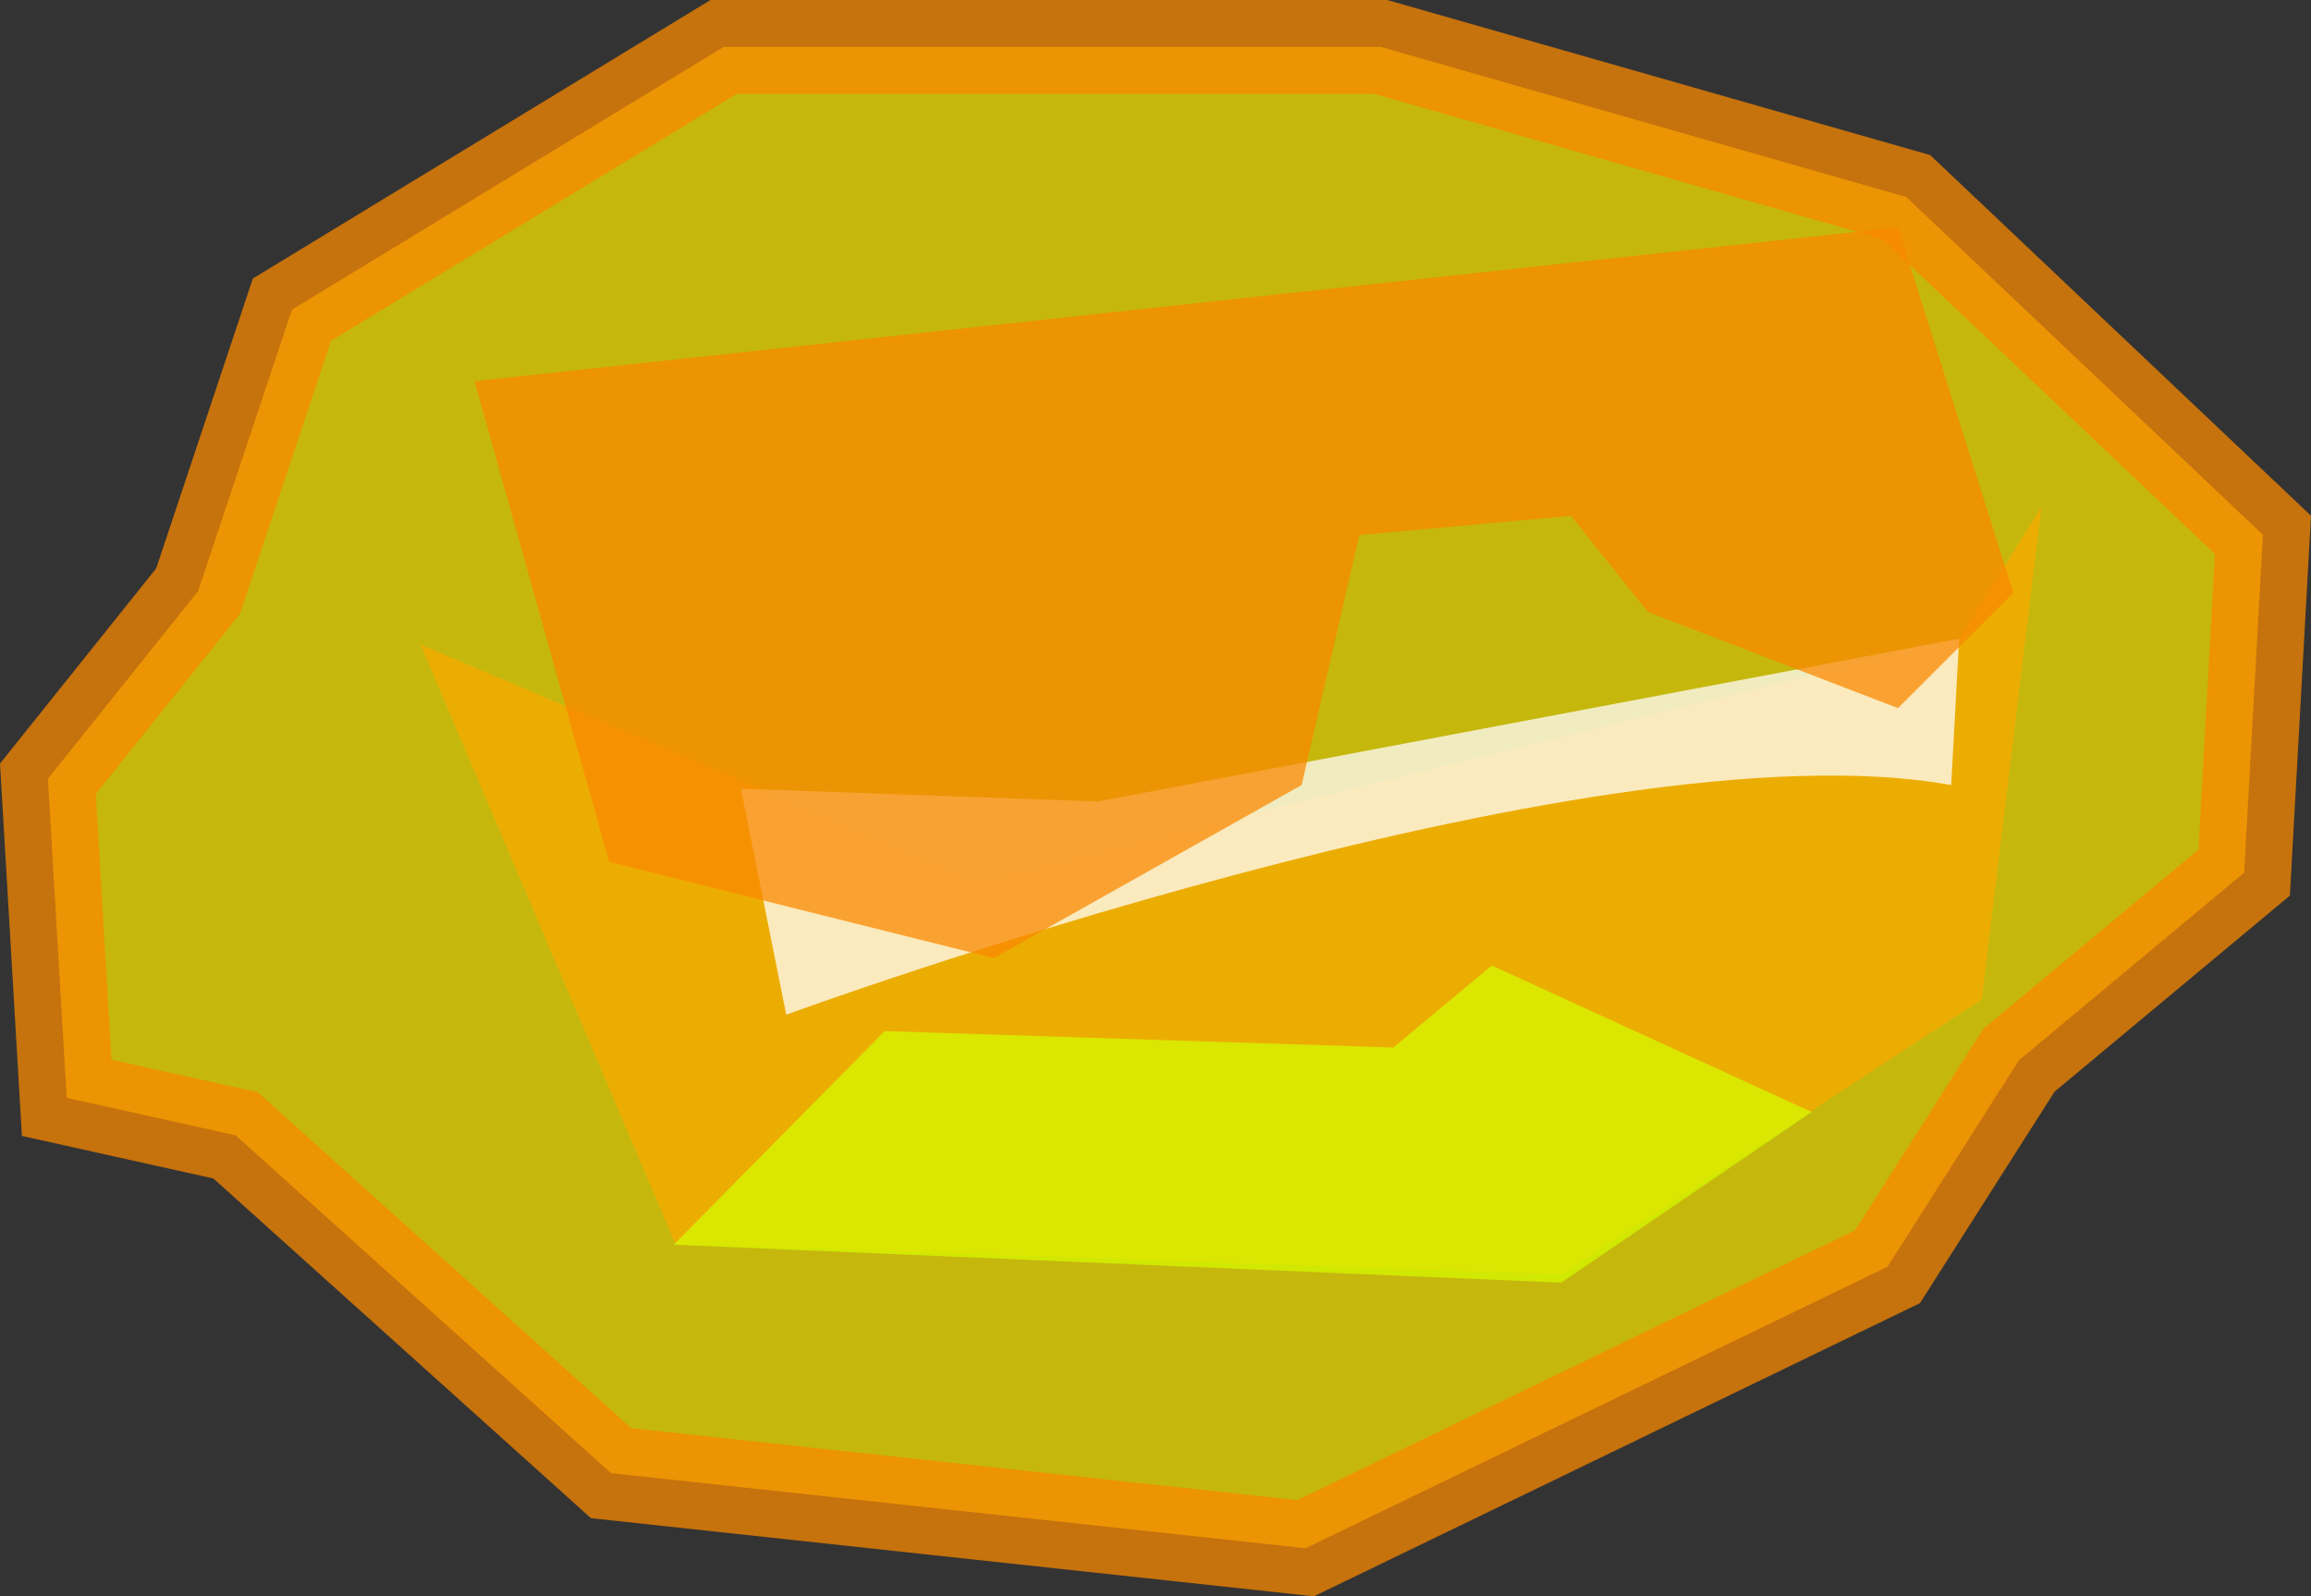 <?xml version="1.0" encoding="UTF-8"?>
<svg id="b" data-name="Layer 2" xmlns="http://www.w3.org/2000/svg" width="609.303" height="420.988" viewBox="0 0 609.303 420.988">
  <rect x="0" y="0" width="609.303" height="420.988" fill="#333333" stroke="none"/>
  <g id="c" data-name="Layer 4">
    <polygon points="190.8 12.373 364.02 12.373 502.597 51.966 596.631 141.051 591.681 230.136 532.292 279.627 497.648 334.068 344.224 408.305 161.105 388.508 62.122 299.424 17.58 289.525 12.631 205.39 52.224 155.898 76.97 81.661 190.8 12.373" fill="#fae600" opacity=".74" stroke="#fa8900" stroke-miterlimit="10" stroke-width="24.746"/>
    <polygon points="110.879 170.001 257.995 232.386 516.536 168.448 538.224 133.674 522.495 263.546 411.742 336.115 178.069 328.092 110.879 170.001" fill="#faaa00" opacity=".74" stroke-width="0"/>
    <path d="m195.343,207.998l11.954,59.605s211.97-77.867,307.141-60.563l2.098-38.592-227.046,42.918-94.147-3.368Z" fill="#fff" opacity=".74" stroke-width="0"/>
    <polygon points="125.105 100.531 500.402 59.958 530.831 156.318 500.402 186.748 434.471 161.39 414.185 136.032 358.397 141.103 343.183 207.034 262.037 252.678 160.606 227.32 125.105 100.531" fill="#fa8900" opacity=".74" stroke-width="0"/>
    <polygon points="177.631 328.263 233.253 271.928 367.357 276.254 393.312 254.625 477.631 293.263 411.631 338.263 177.631 328.263" fill="#d6fa00" opacity=".74" stroke-width="0"/>
  </g>
</svg>